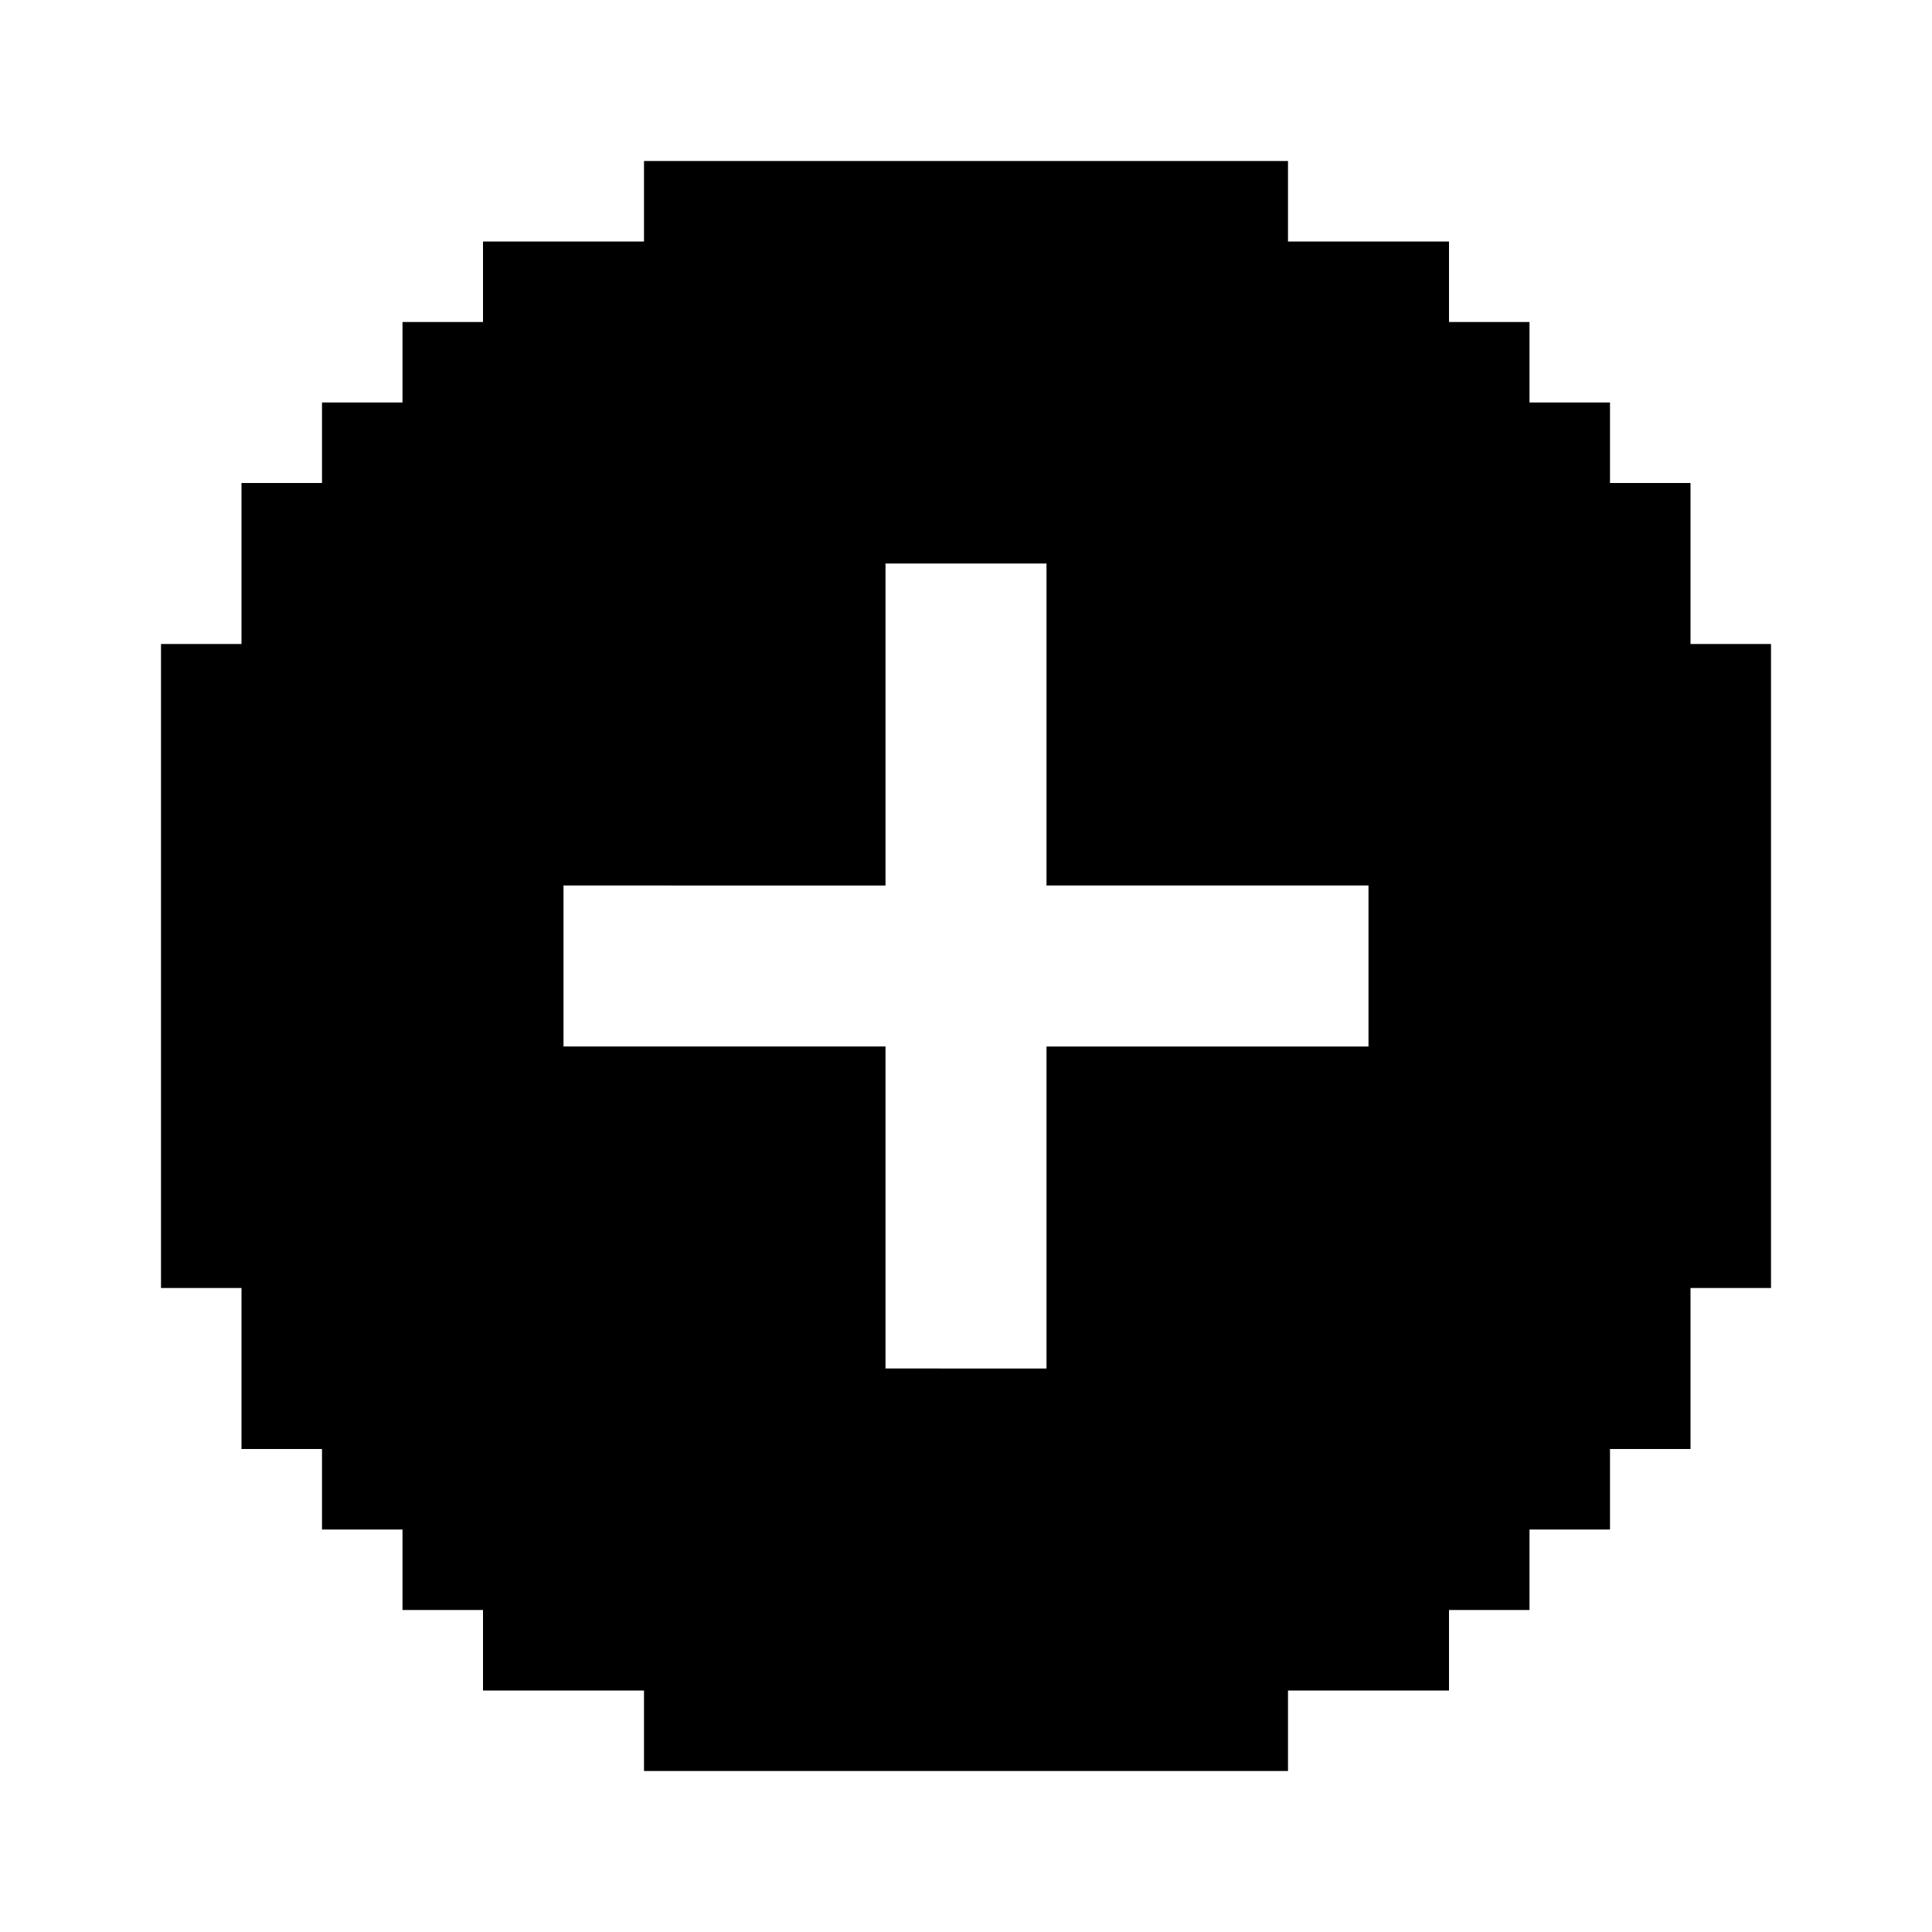 <svg xmlns="http://www.w3.org/2000/svg" width="24" height="24" viewBox="0 0 24 24">
  <g id="plus-circle-fill" transform="translate(10039.059 566.195)">
    <rect id="Rectangle_151728" data-name="Rectangle 151728" width="24" height="24" transform="translate(-10039.059 -566.195)" fill="#fff"/>
    <path id="plus-circle-fill-2" data-name="plus-circle-fill" d="M15,21H7V20H5V19H4V18H3V17H2V15H1V7H2V5H3V4H4V3H5V2H7V1h8V2h2V3h1V4h1V5h1V7h1v8H20v2H19v1H18v1H17v1H15Zm-3-5V12h4V10H12V6H10v4H6v2h4v4Z" transform="translate(-10038.059 -565.195)"/>
  </g>
</svg>
